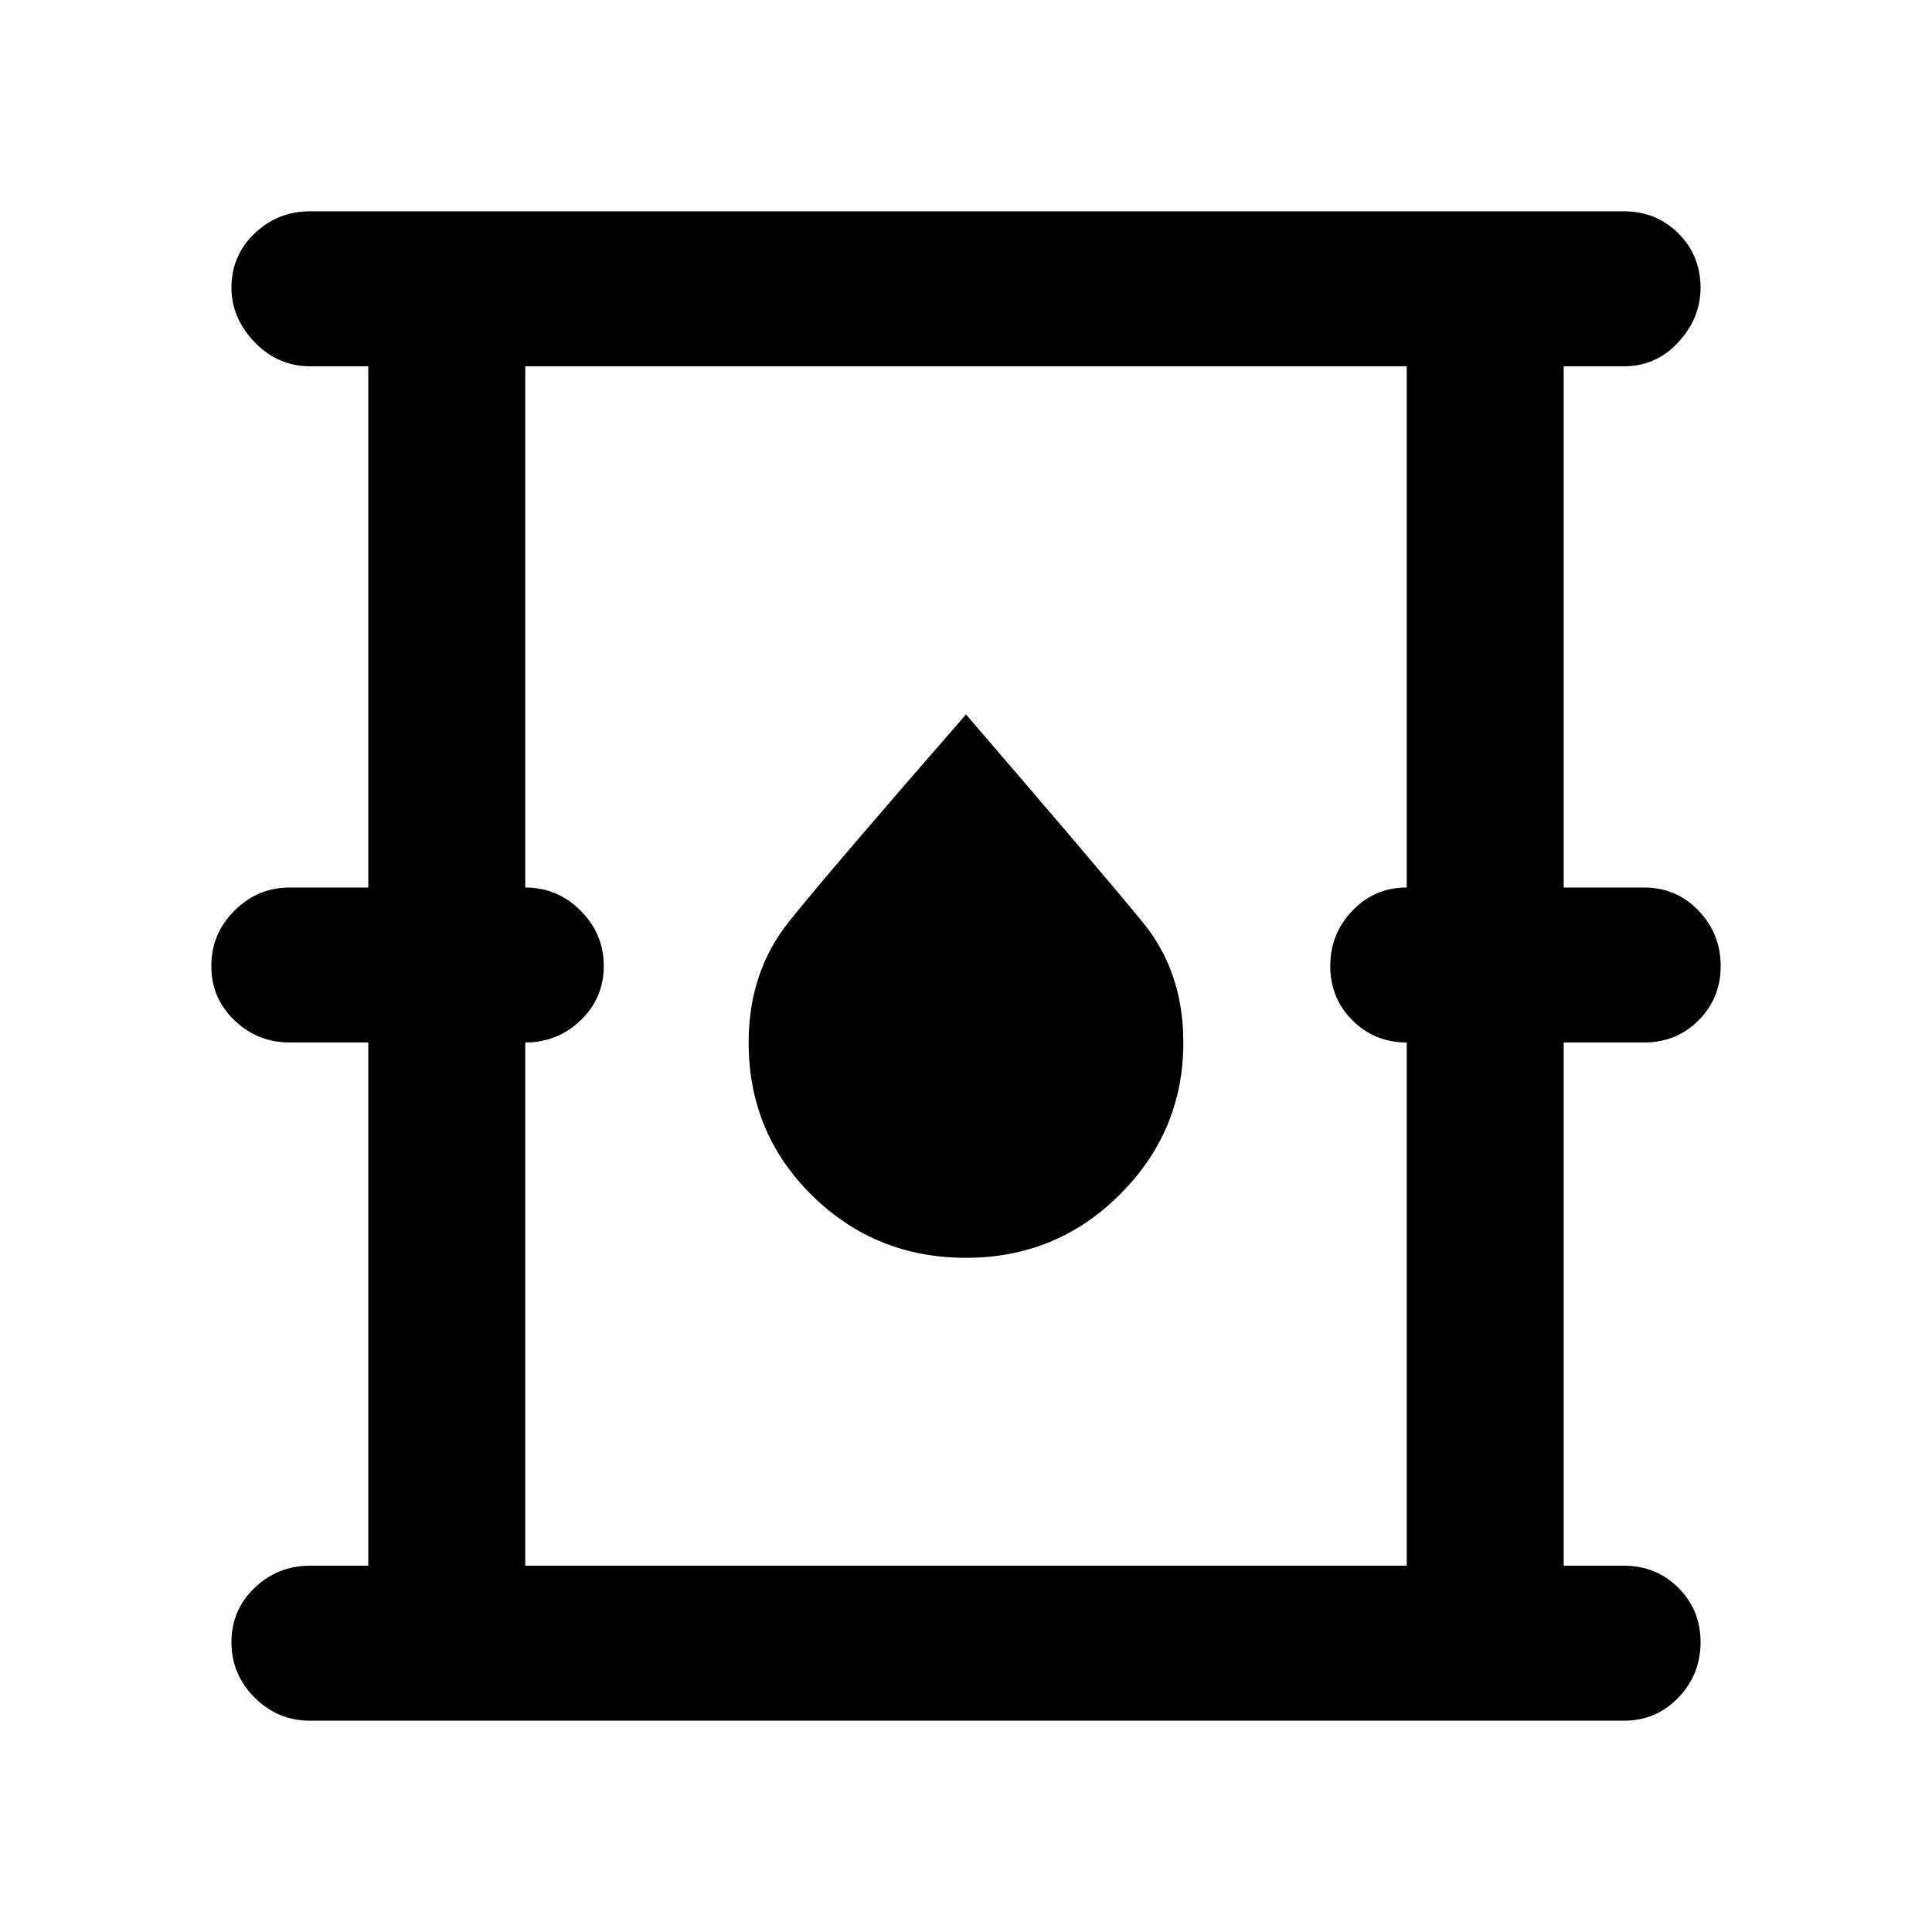 <svg xmlns="http://www.w3.org/2000/svg" height="48" width="48"><path d="M7.7 42.75q-.8 0-1.375-.575T5.75 40.8q0-.8.575-1.35T7.7 38.9h1.45v-13H7.2q-.8 0-1.375-.55T5.25 24q0-.8.575-1.375T7.2 22.05h1.95V9.1H7.7q-.8 0-1.375-.6T5.75 7.15q0-.8.575-1.35T7.7 5.25h32.65q.8 0 1.35.55t.55 1.35q0 .75-.55 1.35-.55.6-1.35.6h-1.5v12.95h2q.8 0 1.35.575T42.75 24q0 .8-.55 1.35t-1.35.55h-2v13h1.5q.8 0 1.35.55t.55 1.35q0 .8-.55 1.375t-1.35.575Zm5.35-3.85h21.9v-13q-.8 0-1.35-.55T33.05 24q0-.8.55-1.375t1.35-.575V9.1h-21.9v12.95q.8 0 1.375.575T15 24q0 .8-.575 1.35t-1.375.55ZM24 31.25q2.25 0 3.825-1.575Q29.4 28.1 29.4 25.9q0-1.75-1-2.975T24 17.75q-3.4 3.9-4.4 5.15-1 1.25-1 3 0 2.25 1.575 3.8Q21.75 31.25 24 31.25ZM13.05 38.9V9.1v29.8Z"/></svg>